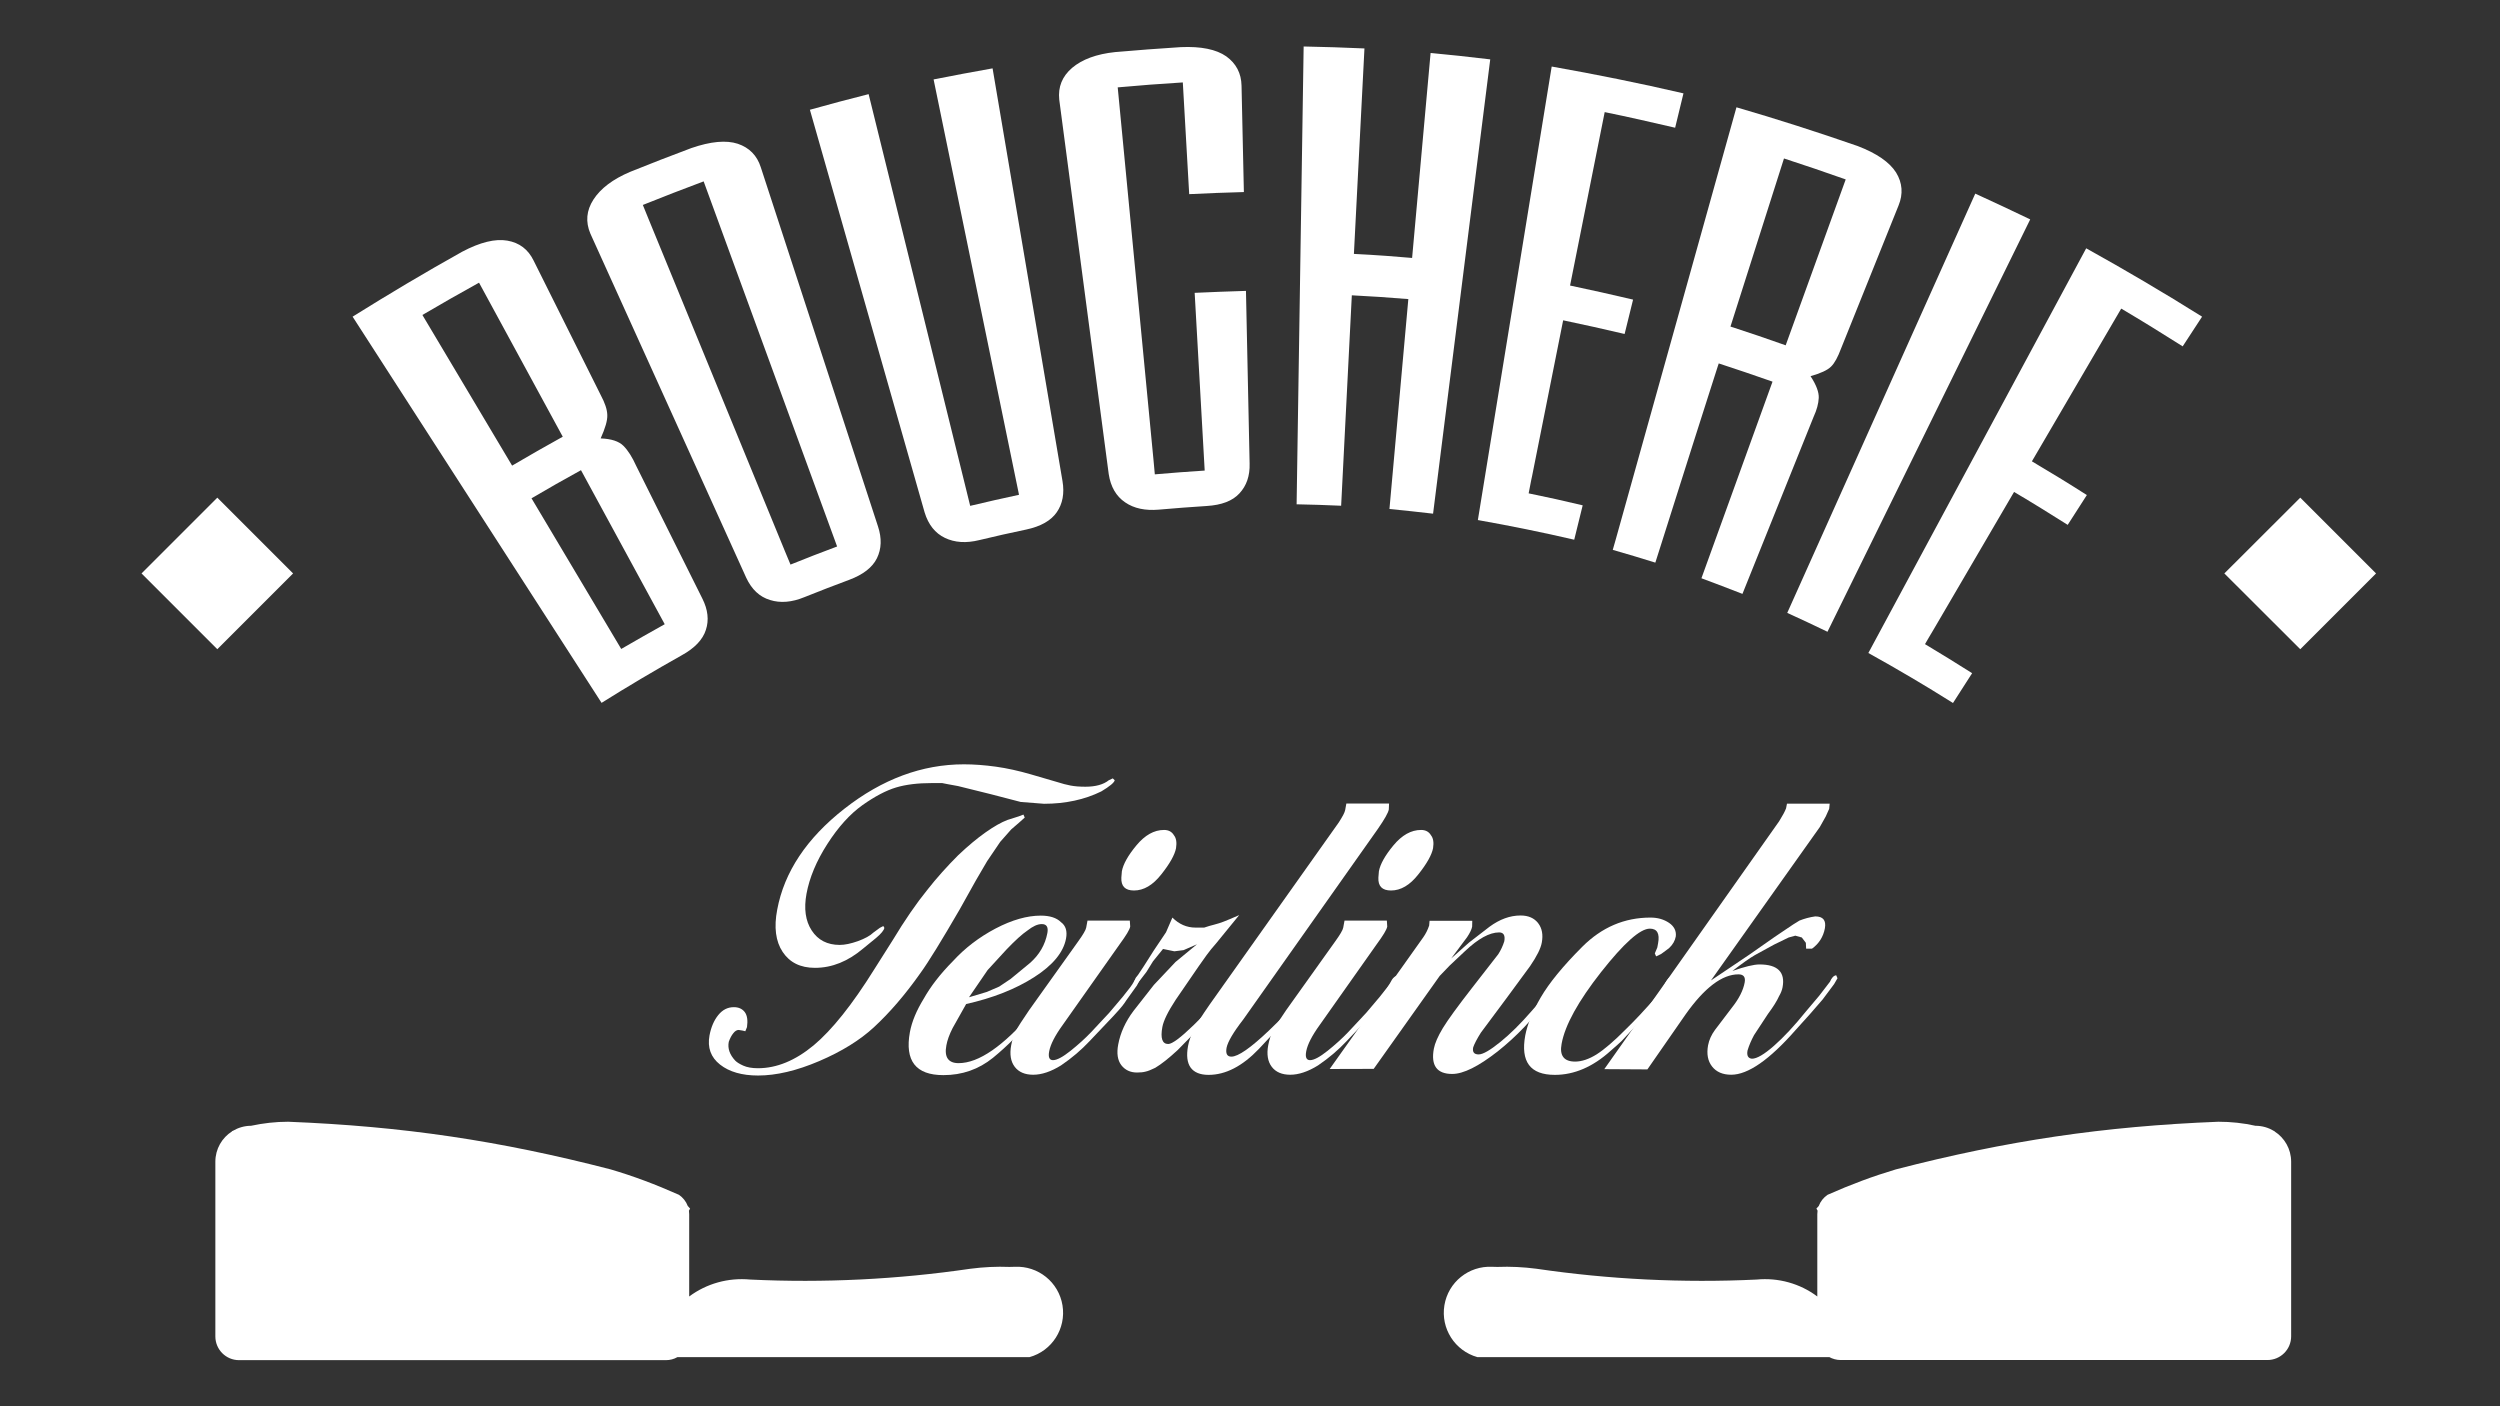 <?xml version="1.0" encoding="utf-8"?>
<!-- Generator: Adobe Illustrator 22.0.0, SVG Export Plug-In . SVG Version: 6.00 Build 0)  -->
<svg version="1.1" id="Calque_1" xmlns="http://www.w3.org/2000/svg" xmlns:xlink="http://www.w3.org/1999/xlink" x="0px" y="0px"
	 viewBox="0 0 1920 1080" style="enable-background:new 0 0 1920 1080;" xml:space="preserve">
<rect x="0" y="0" width="1920" height="1080" fill="#333333" stroke="none"/>
<style type="text/css">
	.st0{fill-rule:evenodd;clip-rule:evenodd;fill:#FFFFFF;}
</style>
<path class="st0" d="M1404.8,1042.2c2.6,1.4,5.6,2.3,8.8,2.3h327.8c10,0,18.2-8.1,18.2-18.2V892.2c0-9.8-5.1-18.4-12.8-23.3l0-0.2
	c-0.2-0.1-0.4-0.1-0.6-0.2c-4.1-2.5-8.9-3.9-14-3.9c-9.4-2.1-18.9-3.1-28.5-3.1c-88.1,3.5-162.3,14.5-247.7,36.6
	c-17.4,5.2-34.4,11.5-52.4,19.5c-3.1,2.1-5.5,5.1-6.8,8.6l-1.8,2l0.9,1.6c-0.1,0.9-0.2,1.8-0.2,2.7v63.2c-13.3-10-30-14.6-46.6-13
	c-56.5,2.7-113.2-0.1-169.1-8.3c-9.9-1.3-20-1.8-30-1.4l-4-0.1c-18-0.9-33.8,11.8-36.7,29.6c-2.9,17.8,8,34.9,25.4,39.8H1404.8"/>
<path class="st0" d="M1746.5,1011.4c0-10.8-8.7-19.5-19.5-19.5c-10.8,0-19.5,8.7-19.5,19.5c0,10.8,8.7,19.5,19.5,19.5
	C1737.7,1030.9,1746.5,1022.2,1746.5,1011.4"/>
<path class="st0" d="M355,193.3c-28.5,15.9-56.5,32.6-84.2,49.9C334.5,342,398.3,440.9,462,539.8c20.2-12.7,40.7-24.8,61.5-36.5
	c10-5.5,16.2-12,18.6-19.5c2.5-7.5,1.6-15.6-2.7-24.1c-16.9-33.9-33.8-67.8-50.7-101.7c-3.1-6.9-6.4-12.1-9.9-15.6
	c-3.5-3.5-9.3-5.4-17.5-5.7c3.5-7.8,5.3-13.8,5.1-18c-0.1-4.2-1.8-9.2-4.9-15c-17.2-34.5-34.5-69-51.7-103.6
	c-4.2-8.6-10.9-13.7-20.2-15.3C380.4,183.2,368.8,186,355,193.3 M477.1,498.4c-23-38.6-45.9-77.1-68.9-115.7
	c12.6-7.4,25.2-14.6,38-21.6c21.4,39.4,42.9,78.8,64.3,118.3C499.3,485.6,488.2,492,477.1,498.4z M393.3,357.6
	c-23-38.6-45.9-77.1-68.9-115.7c14.4-8.5,28.9-16.7,43.5-24.8c21.4,39.4,42.9,78.8,64.3,118.3C419.2,342.6,406.2,350,393.3,357.6z"
	/>
<path class="st0" d="M602.9,423.5c-35-85.3-70-170.7-105.1-256c-1.4-3.4-2.8-6.7-4.1-10.1c15.5-6.2,31.1-12.3,46.7-18.1
	c34.2,93.5,68.3,186.9,102.5,280.4c-12,4.5-24,9.1-35.8,13.9C605.7,430.2,604.3,426.8,602.9,423.5 M674.3,404.3
	c-30-91.9-60-183.9-90-275.8c-2.9-9.1-8.8-15.1-17.7-18.1c-8.9-2.9-20.8-1.8-35.6,3.3c-15.8,5.9-31.5,12-47.1,18.3
	c-13.2,5.6-22.6,12.7-28.1,21.2c-5.5,8.5-6.2,17.2-2.4,26.2c39.9,88.1,79.8,176.2,119.7,264.3c4.2,9,10.3,14.7,18.3,17.1
	c7.9,2.5,16.7,1.8,26.4-2.2c11.4-4.6,22.9-9,34.4-13.3c10.7-4,17.8-9.5,21.3-16.6C677,421.5,677.3,413.4,674.3,404.3z"/>
<path class="st0" d="M762.3,52.5c-15.1,2.7-30.2,5.5-45.3,8.5c21.9,106.3,43.7,212.7,65.6,319c-12.5,2.7-25,5.5-37.5,8.5
	c-0.9-3.5-1.7-7.1-2.6-10.6c-24.4-98.8-48.7-197.5-73.1-296.3c-0.8-3.1-1.5-6.2-2.3-9.3c-15.1,3.8-30.1,7.8-45.1,12
	c29.4,103.1,58.7,206.2,88.1,309.2c2.9,9.5,8.1,16,15.6,19.6c7.5,3.6,16.3,4.2,26.4,1.7c12-2.9,24-5.6,36-8.1
	c11.2-2.4,19-6.8,23.5-13.3c4.5-6.5,6-14.5,4.4-23.9C798.1,263.8,780.2,158.1,762.3,52.5"/>
<path class="st0" d="M955.3,147.5c-0.6-27.2-1.2-54.5-1.8-81.7c-0.2-9.5-4.1-17-11.7-22.5c-7.7-5.4-19.4-7.8-35-7.1
	c-16.8,1.1-33.6,2.3-50.4,3.8c-14.3,1.5-25.3,5.6-33,12.1c-7.7,6.6-10.9,14.7-9.9,24.4c12.7,95.9,25.3,191.8,38,287.6
	c1.5,9.8,5.7,17,12.6,21.7c6.8,4.7,15.5,6.5,25.9,5.6c12.3-1.1,24.5-2,36.8-2.8c11.4-0.7,19.8-3.9,25.1-9.7c5.4-5.8,8.1-13.4,7.8-23
	c-0.9-44.2-1.9-88.3-2.8-132.5c-13.1,0.4-26.3,0.9-39.4,1.5c2.6,45.5,5.2,91,7.7,136.5c-12.8,0.8-25.6,1.8-38.3,2.9
	c-0.3-3.6-0.7-7.2-1-10.9c-9.2-95.4-18.3-190.9-27.5-286.3c16.6-1.5,33.3-2.8,50-3.8c1.6,28.6,3.2,57.2,4.9,85.8
	C927.2,148.4,941.2,147.9,955.3,147.5"/>
<path class="st0" d="M1081.6,229.7c-4.8,53.7-9.7,107.4-14.5,161.2c11.2,1.1,22.3,2.3,33.5,3.6c14.6-116.3,29.3-232.6,43.9-348.9
	c-15.2-1.8-30.5-3.5-45.8-4.9c-4.7,52.5-9.5,104.9-14.2,157.4c-6.6-0.6-13.3-1.1-19.9-1.6c-8.3-0.6-16.6-1.1-24.8-1.5
	c2.7-52.6,5.4-105.2,8.1-157.8c-15.6-0.7-31.1-1.2-46.7-1.5c-1.8,117.2-3.6,234.4-5.4,351.6c11.4,0.2,22.8,0.6,34.2,1.1
	c2.7-53.9,5.5-107.7,8.2-161.6C1052.6,227.5,1067.1,228.5,1081.6,229.7"/>
<path class="st0" d="M1292.9,71.7c-33.6-7.8-67.3-14.6-101.2-20.6c-18.9,116.1-37.8,232.2-56.7,348.3c24.8,4.4,49.5,9.4,74,15.1
	c2.2-8.8,4.3-17.6,6.5-26.4c-13.8-3.3-27.6-6.4-41.5-9.2c0.1-0.4,0.5-2.3,1.1-5.7s1.2-6,1.6-7.9c7.9-39.8,15.9-79.5,23.8-119.3
	c15.8,3.3,31.5,6.8,47.2,10.5c2.2-8.8,4.3-17.6,6.5-26.4c-16.1-3.8-32.2-7.4-48.4-10.8c8.9-44.4,17.7-88.8,26.6-133.2
	c18.1,3.7,36.1,7.8,54.1,12C1288.6,89.4,1290.8,80.6,1292.9,71.7"/>
<path class="st0" d="M1329,250.8c13.7-43,27.4-86.1,41.1-129.1c15.9,5.2,31.7,10.5,47.4,16.1c-15.4,42.5-30.7,84.9-46.1,127.4
	C1357.4,260.2,1343.2,255.4,1329,250.8 M1426.8,112.2c-30.8-10.7-61.9-20.7-93.2-29.8c-30.9,110.5-61.7,221-92.6,331.5
	c-0.8,2.8-1.6,5.6-2.4,8.4c10.9,3.1,21.8,6.4,32.7,9.8c0.1-0.4,1.7-5.4,4.8-15.1c3.1-9.7,6.9-21.8,11.5-36.3
	c4.6-14.5,9.2-29.1,13.9-43.8c4.7-14.7,8.7-27.2,12-37.6c3.3-10.4,5.2-16.3,5.7-17.8c0.3-0.8,0.5-1.6,0.8-2.4
	c13.8,4.5,27.6,9.2,41.3,14c-18.2,50.3-36.4,100.7-54.6,151c10.5,3.9,21,7.9,31.5,12c18.2-45.4,36.5-90.8,54.7-136.1
	c2.4-5.2,3.7-10,3.9-14.4c0.2-4.4-1.9-10-6.3-16.7c7.7-2.2,13-4.6,15.7-7.3c2.8-2.7,5.3-7.4,7.8-14.1
	c14.7-36.6,29.4-73.2,44.1-109.7c3.6-8.8,3-17.3-1.9-25.3C1451.2,124.6,1441.4,117.8,1426.8,112.2z"/>
<path class="st0" d="M1517,148.7c-48.1,107.3-96.2,214.7-144.4,322c10.4,4.7,20.7,9.6,30.9,14.5c51.9-105.6,103.8-211.1,155.7-316.7
	C1545.3,161.8,1531.2,155.2,1517,148.7"/>
<path class="st0" d="M1691.2,243.2c-29.2-18.3-58.9-35.8-89-52.5c-55.8,103.6-111.5,207.2-167.3,310.8c22,12.2,43.7,25,65,38.4
	c4.9-7.6,9.8-15.2,14.7-22.9c-12-7.6-24-15-36.2-22.3c0.2-0.3,1.2-2,2.9-5c1.8-3,3.1-5.3,4.1-6.9c20.5-35,41-70,61.4-105
	c13.9,8.2,27.6,16.7,41.2,25.3c4.9-7.6,9.8-15.2,14.7-22.9c-13.9-8.9-28-17.5-42.2-25.9c22.9-39.1,45.8-78.2,68.6-117.3
	c15.9,9.4,31.6,19.1,47.2,29C1681.3,258.4,1686.2,250.8,1691.2,243.2"/>
<polyline class="st0" points="166.9,382.2 108.7,440.4 166.9,498.6 225.1,440.4 166.9,382.2 "/>
<polyline class="st0" points="1766.6,382.2 1708.3,440.4 1766.6,498.6 1824.8,440.4 1766.6,382.2 "/>
<path class="st0" d="M529.3,995.7v-63.2c0-0.9-0.1-1.8-0.2-2.7l0.9-1.6l-1.8-2c-1.3-3.5-3.7-6.5-6.8-8.6c-18-8-35-14.4-52.4-19.5
	c-85.4-22.1-159.6-33.1-247.7-36.6c-9.6,0-19.1,1.1-28.5,3.1c-5.1,0-9.9,1.5-14,3.9c-0.2,0.1-0.4,0.1-0.6,0.2l0,0.2
	c-7.7,4.9-12.8,13.5-12.8,23.3v134.2c0,10,8.1,18.2,18.2,18.2h327.8c3.2,0,6.2-0.8,8.8-2.3h270.4c17.4-4.8,28.3-22,25.4-39.8
	c-2.9-17.8-18.7-30.5-36.7-29.6l-4,0.1c-10-0.4-20,0.1-30,1.4c-56,8.2-112.6,11-169.1,8.3C559.2,981.1,542.6,985.8,529.3,995.7"/>
<path class="st0" d="M178.3,1011.4c0-10.8,8.7-19.5,19.5-19.5c10.8,0,19.5,8.7,19.5,19.5c0,10.8-8.7,19.5-19.5,19.5
	C187,1030.9,178.3,1022.2,178.3,1011.4"/>
<path class="st0" d="M625.9,743.3c-11.2,0-19.4-4.1-24.8-12.2c-5.4-8.1-6.8-19-4.2-32.5c5.4-28.9,22.6-54.8,51.6-77.5
	c29-22.7,59.6-34.1,91.8-34.1c7.7,0,15.8,0.6,24.5,1.8c8.6,1.2,17.6,3.2,26.9,5.9l20.2,5.9c3.7,1.2,7.2,2.1,10.3,2.7
	c3.2,0.6,6.9,0.9,11.4,0.9c7.9,0,13.9-1.7,18-5l3-1.4l1.5,1.4c-0.3,1.8-3.8,4.7-10.3,8.6c-12.8,6.3-27.5,9.5-44,9.5l-17.9-1.4
	l-22.7-5.9l-25.4-6.3c-6.8-1.2-10.8-2-12.2-2.3c-3.7,0-6.4,0-8,0c-10.7,0-19.9,1.1-27.5,3.4c-7.6,2.3-16.2,6.8-25.8,13.6
	c-9.5,6.8-18.5,16.7-26.9,29.8c-8.4,13.1-13.7,25.8-16,38.2c-2.1,11.4-0.8,20.9,4,28.2c4.8,7.4,12,11.1,21.5,11.1c4,0,8.6-1,14-2.9
	c5.4-2,9.3-4.1,11.9-6.6l4.9-3.6l2.7-1.4l0.8,1.4c-0.3,1.8-2.4,4.4-6.3,7.7l-9.9,8.1C651.3,738.3,639,743.3,625.9,743.3
	 M706.9,747.3c-11.7,16.6-23.6,30.4-35.7,41.6c-10.7,9.9-24.7,18.6-42,26c-17.3,7.4-33,11.1-47,11.1c-12.3,0-22.1-2.8-29.2-8.4
	c-7.1-5.6-9.8-13-8.1-22.4c1.2-6.3,3.4-11.5,6.7-15.6c3.3-4.1,7.3-6.1,12-6.1c3.7,0,6.5,1.3,8.4,3.8c1.9,2.6,2.4,6.4,1.7,11.5
	l-1.3,3.2l-2-0.5l-3.1-0.5c-1.4,0-2.8,0.8-4.1,2.5c-1.4,1.7-2.5,3.8-3.5,6.6c-1,5.1,0.7,9.9,5,14.5c1.2,1.2,3.2,2.5,6.1,3.8
	s6.7,2,11.3,2c14.4,0,28.7-5.9,42.8-17.6c14.1-11.8,29.6-31.2,46.5-58.3l14.3-22.6c9.1-15.1,17.9-27.9,26.4-38.4
	c7.3-9.3,15.3-18.2,23.8-26.7c7.6-7.2,14.7-13.1,21.1-17.6c6.4-4.5,12-7.7,16.8-9.5l8.5-2.7l3.7-1.4l1,2.3l-4.6,4.1l-5.8,5l-8.4,9.5
	l-10.1,14.9l-8.7,14.9L737,698.5C723.2,722.3,713.2,738.6,706.9,747.3z"/>
<path class="st0" d="M744.2,765.9l13.7-4.1l9.5-4.1l8.8-5.9l14.8-12.2c7.2-6.3,11.7-14,13.4-23.1c0.8-4.5-0.6-6.8-4.3-6.8
	c-3.3,0-6.9,1.7-11.1,5c-4,2.7-9.3,7.5-16,14.5l-14.5,15.8L744.2,765.9 M726.8,802.9c-1.7,9,1.5,13.6,9.4,13.6
	c15.5,0,34.4-13.1,56.9-39.3l9.5-12.2l8.2-10.8l2.4-3.6l1.6-1.4l1.2,0.9l0.1,1.4l-3,5l-8,11.3l-9.9,11.8
	c-10.8,13-21.7,23.9-32.6,32.8c-11,8.9-23.7,13.3-38.1,13.3c-21.2,0-29.7-11-25.7-33c1.5-8.1,5.1-16.7,10.7-25.8
	c5.2-9.3,12.7-19,22.5-28.9c9.1-9.9,19.9-18.2,32.6-24.9c12.6-6.6,24.2-9.9,34.7-9.9c7,0,12.2,1.7,15.5,5c3.7,2.7,5,6.9,3.9,12.7
	c-2,10.5-10.1,20.4-24.5,29.6c-14.4,9.2-31.8,16-52.2,20.6l-10.4,18.5C729.1,794.5,727.5,799,726.8,802.9z"/>
<path class="st0" d="M861.6,669.1c1-5.4,4.7-12.1,11.2-19.9c6.5-7.8,13.5-11.8,21.2-11.8c3.5,0,6,1.4,7.6,4.1
	c1.7,2.1,2.3,5.4,1.6,9.9c-1,5.1-4.7,11.8-11.3,20.1c-6.5,8.3-13.5,12.4-21,12.4c-6.8,0-10-3.3-9.7-9.9L861.6,669.1 M868,711.6
	c-0.4,2.4-3.2,6.9-8.1,13.6l-43.7,61.9c-6,8.3-9.4,15-10.4,20.2c-0.9,4.6,0.1,6.9,2.9,6.9c3,0,7.5-2.4,13.4-7.1
	c5.9-4.7,11.2-9.5,15.8-14.3l14-15l10.4-12.3c4.5-5.5,7.4-9.3,8.5-11.6c1.1-2.3,2.4-3.7,4-4.3l1.1,1.8l-2.7,5.4l-8.1,11.3
	c-0.9,1.5-2,3-3.2,4.5c-1.2,1.5-3.4,4.1-6.8,7.7l-18.4,19.4c-6.2,6.6-13.4,12.8-21.8,18.5c-7.7,4.8-14.9,7.2-21.4,7.2
	c-6.3,0-11.1-2-14.2-6.1c-3.1-4.1-4-9.6-2.7-16.6c0.8-4.2,2-7.9,3.5-10.9c1.6-3,5-8.3,10.2-15.9l37.6-52.7c3.9-5.4,6-9,6.3-10.8
	l1-5.4h32.5L868,711.6z"/>
<path class="st0" d="M901.9,730.6l-8.7-1.8l-7.7,9.5l-5,8.1l-6.9,9l-1.6,0.9l-1.1-1.8l1.4-3.6l1.8-2.3l4.5-6.8l7.5-11.8l9.4-14
	l4.9-11.3c5.1,5.1,11,7.7,17.8,7.7c2.1,0,4.3,0,6.6,0c2.7-0.9,5.3-1.7,7.8-2.3c2.4-0.6,4.9-1.4,7.2-2.3c2.4-0.9,6.4-2.6,11.9-5
	l-17.7,21.7c-2.7,3-5.1,6-7.3,9c-0.9,1.2-3,4.1-6.1,8.6l-17.7,25.8c-5.9,9-9.3,16-10.2,20.8c-1.6,8.7-0.1,13.1,4.5,13.1
	c3,0,9.5-4.8,19.5-14.5l10.8-10.8c10-11.1,16-18.6,18-22.4c2-3.8,3.6-5.6,4.7-5.6l1,2.3l-2.7,5l-9.2,11.8l-9.1,11.3l-10.7,12.2
	l-15.1,15.4c-6.8,6.3-12.5,10.8-17.2,13.6c-3.1,1.5-5.5,2.5-7.4,2.9c-1.8,0.5-4,0.7-6.6,0.7c-5.1,0-9.1-1.9-12-5.6
	c-2.9-3.8-3.7-9.1-2.4-16c1.7-9,5.6-17.6,11.8-25.8l15.6-19.9l16.6-17.6l16.5-13.6l-10.3,4.5L901.9,730.6"/>
<path class="st0" d="M1066.6,621.7c-0.4,2.4-3.2,7.4-8.4,14.9L954.8,783c-7.7,9.9-11.9,17.2-12.8,21.7c-0.8,4.5,0.4,6.8,3.7,6.8
	c5.2,0,14.8-6.7,28.9-20.1c14.1-13.4,23.3-23.4,27.6-30.1l6.8-9.9l2.8-1.8l1.1,1.8l-2.7,5l-9.1,11.3l-9,10.8l-25.3,27.1
	c-12.7,13.3-25.6,19.9-38.6,19.9c-6.5,0-11.1-1.9-13.8-5.6c-2.7-3.8-3.3-9.3-2-16.5c0.7-3.9,2.2-8.1,4.5-12.6
	c2.2-4.5,6.2-10.8,11.9-19l99.4-140.2c2.9-4.5,4.6-7.7,4.9-9.5l0.9-5h32.8L1066.6,621.7"/>
<path class="st0" d="M1059,669.1c1-5.4,4.7-12.1,11.2-19.9c6.5-7.8,13.5-11.8,21.2-11.8c3.5,0,6,1.4,7.6,4.1
	c1.7,2.1,2.3,5.4,1.6,9.9c-1,5.1-4.7,11.8-11.3,20.1c-6.5,8.3-13.5,12.4-21,12.4c-6.8,0-10-3.3-9.7-9.9L1059,669.1 M1065.4,711.6
	c-0.4,2.4-3.2,6.9-8.1,13.6l-43.7,61.9c-6,8.3-9.4,15-10.4,20.2c-0.9,4.6,0.1,6.9,2.9,6.9c3,0,7.5-2.4,13.4-7.1
	c5.9-4.7,11.2-9.5,15.8-14.3l14-15l10.4-12.3c4.5-5.5,7.4-9.3,8.5-11.6c1.1-2.3,2.4-3.7,4-4.3l1.1,1.8l-2.7,5.4l-8.1,11.3
	c-0.9,1.5-2,3-3.2,4.5c-1.2,1.5-3.4,4.1-6.8,7.7l-18.4,19.4c-6.2,6.6-13.4,12.8-21.8,18.5c-7.7,4.8-14.9,7.2-21.4,7.2
	c-6.3,0-11.1-2-14.2-6.1c-3.1-4.1-4-9.6-2.7-16.6c0.8-4.2,2-7.9,3.5-10.9c1.6-3,5-8.3,10.2-15.9l37.6-52.7c3.9-5.4,6-9,6.3-10.8
	l1-5.4h32.5L1065.4,711.6z"/>
<path class="st0" d="M1093.1,719.8c1.9-2.7,3.4-5.7,4.5-9l0.3-3.6h32.8l-0.1,4.5c-0.4,2.1-1.7,4.8-3.9,8.1l-12.2,16.3l13.7-12.2
	l15.8-12.2c7.8-5.7,15.7-8.6,23.8-8.6c6,0,10.5,2,13.5,5.9c3,3.9,3.9,8.9,2.8,14.9c-0.8,4.5-3.8,10.5-9,18.1l-18.3,24.9l-19.5,26.2
	c-3,4.8-5,8.6-5.9,11.3c-0.7,3.6,0.7,5.4,4.2,5.4c3.3,0,8.8-3.2,16.6-9.5c7.8-6.3,15.7-14.2,23.8-23.5l10.7-12.2l7.5-10.4
	c1.2-2.7,2.6-4.2,4.3-4.5l1.4,1.8l-2.6,4.5l-8.6,10.8c-11,15.6-23.9,29.1-38.5,40.7c-14.7,11.5-26.3,17.3-34.9,17.3
	c-11.8,0-16.5-6.5-14.1-19.4c0.8-4.2,3.1-9.5,6.9-15.8c3.8-6.3,11.4-16.7,22.6-31.1l20-25.7c1.9-3,3.5-6.3,4.6-9.9
	c0.8-4.5-0.5-6.8-4-6.8c-7.3,0-16.1,4.8-26.3,14.5l-11.5,10.8l-7.8,8.1l-50.7,71.4l-33.8,0.1L1093.1,719.8"/>
<path class="st0" d="M1237,807c-13.7,12.4-28,18.5-42.9,18.5c-18.9,0-26.4-10.1-22.7-30.3c1.6-8.4,5.5-18.2,11.9-29.2
	c6.4-11,17-24,31.9-38.9c14.9-14.9,32.3-22.4,52.4-22.4c5.6,0,10.3,1.4,14.3,4.1c3.9,2.7,5.6,6.2,5.1,10.4c-0.6,3.3-2.3,6.3-5.2,9
	l-6.1,4.5l-3.8,1.8l-1-2.3l1.9-4.5l0.6-3.2c1.4-7.5-0.7-11.3-6.3-11.3c-7.5,0-19.9,11.1-37.5,33.4c-17.5,22.3-27.7,40.7-30.3,55.1
	c-1.7,9,1.8,13.6,10.4,13.6c5.1,0,10.7-1.9,16.6-5.6c5.9-3.8,13.4-10.2,22.3-19.2c3.7-3.6,7.2-7.2,10.6-10.8s6.6-7.2,9.9-10.8
	c4.5-5.4,7.5-9.6,9-12.4c1.5-2.9,2.7-4.7,3.8-5.6l2-1.4l0.7,1.8l-2.7,5l-8.4,11.3c-2.9,4.5-8.3,10.8-16.1,19
	c-6.7,7.2-10.7,11.5-12,12.9C1243.9,800.9,1241.2,803.4,1237,807"/>
<path class="st0" d="M1366.4,630.7c2.6-4.2,4.4-7.5,5.3-9.9l0.7-3.6h32.8l-0.4,4l-2.6,5.8l-4.6,8.2l-83.6,117.8l12.8-8.6l16.8-11.3
	l19.3-13.5c0.5-0.3,3.2-2.1,8-5.4c4.8-3.3,8.5-5.7,11.1-7.2c3.8-1.5,7.8-2.6,12.1-3.2c6.1,0,8.5,3.1,7.4,9.2
	c-1.2,6.4-4.5,11.7-9.9,15.6h-4.5l-0.2-4.5l-3.1-4.1l-5-1.4l-5.1,1.4l-11.1,5.4l-14.8,8.1c-4.2,2.4-9.9,6.5-17.3,12.2
	c9.5-3.3,16.4-5,20.8-5c14,0,19.9,5.9,17.7,17.6c-0.4,2.1-1.3,4.4-2.7,6.8c-1.6,3.6-4.4,8.1-8.5,13.6l-10.7,16.3
	c-2.1,3.9-3.8,7.8-5,11.8c-0.7,3.9,0.4,6,3.4,6.3c3.7,0,9.4-3.3,16.9-9.9c7.5-6.6,15.7-15.4,24.4-26.2l10.3-12.2l8.3-10.8
	c1.3-3,2.8-4.7,4.8-5l1,2.3l-2.6,4.5l-8.8,11.8l-9.8,11.3l-11,12.2c-20.1,22.9-36.6,34.3-49.4,34.3c-6.5,0-11.4-2.1-14.7-6.3
	c-3.3-4.2-4.3-9.6-3.1-16.3c0.8-4.2,2.6-8.1,5.3-11.8L1330,774c5.5-6.9,8.8-13.4,9.9-19.4c0.8-4.2-0.8-6.3-4.8-6.3
	c-12.5,0-26.1,10.3-40.6,30.8l-29.3,42.2l-33.1-0.2L1366.4,630.7"/>
</svg>
